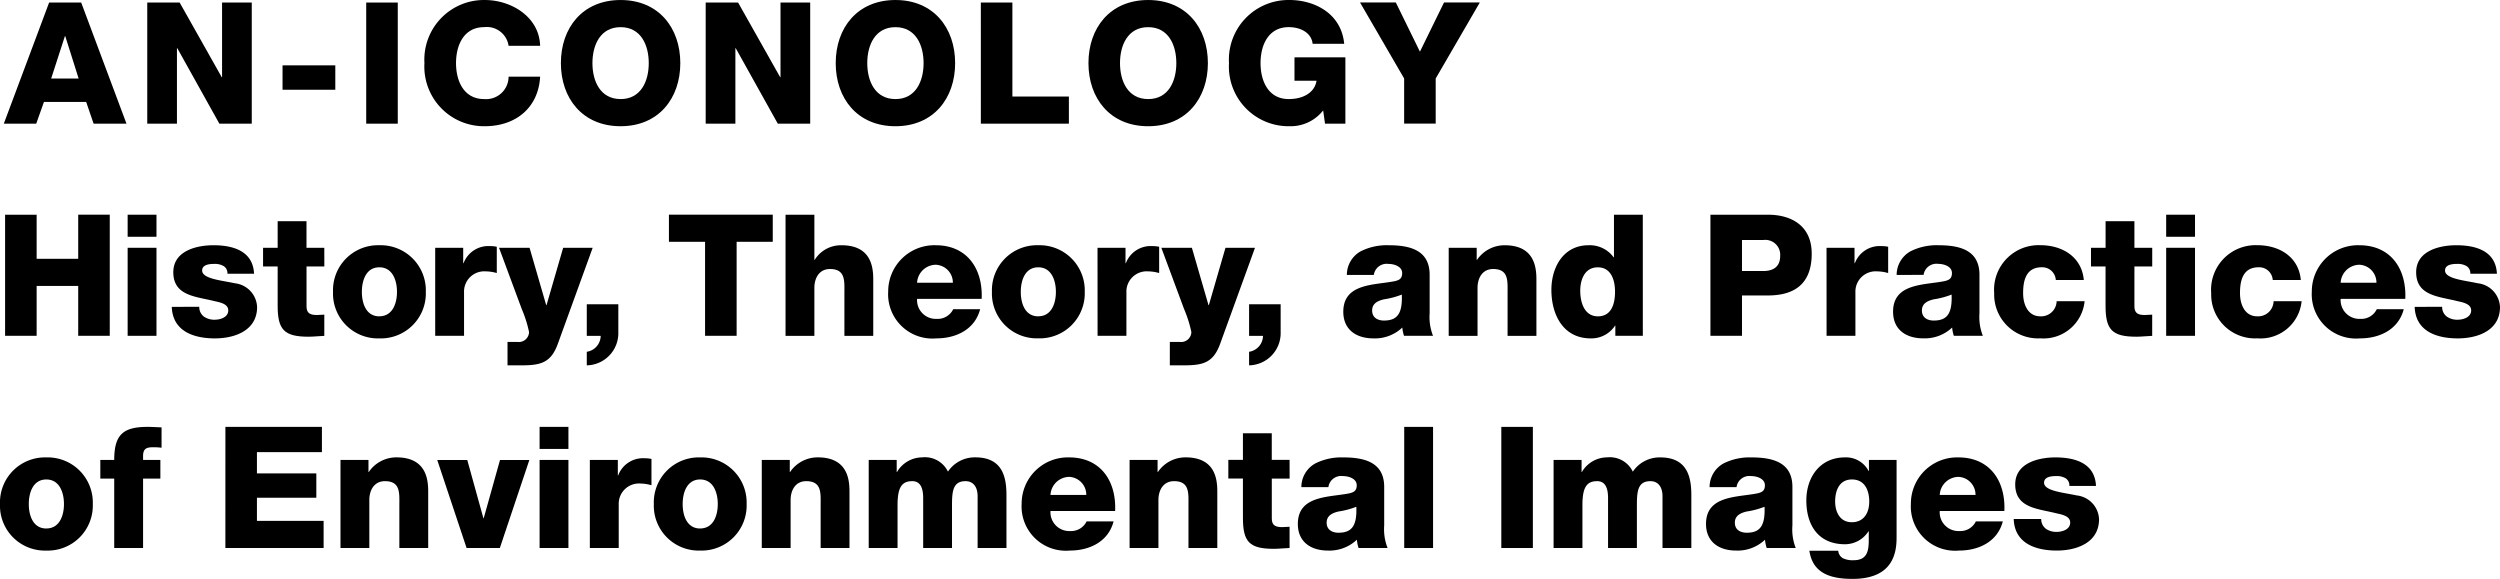 <svg width="235.72" height="54.582" viewBox="0 0 235.72 54.582">
  <g id="Group_167" data-name="Group 167" transform="translate(235.415 48.301)">
    <g id="Group_167-2" data-name="Group 167">
      <path id="Path_458" data-name="Path 458" d="M-234.935-28.057h2.975V-23.9h3.919v-4.159h2.975v11.421h-2.975v-4.7h-3.919v4.7h-2.975Z"/>
      <path id="Path_459" data-name="Path 459" d="M-220.661-25.977h-2.719v-2.08h2.719Zm-2.719,1.039h2.719v8.3h-2.719Z"/>
      <path id="Path_460" data-name="Path 460" d="M-216.627-19.371a1.116,1.116,0,0,0,.448.928,1.708,1.708,0,0,0,1.007.287c.528,0,1.28-.223,1.28-.88,0-.639-.848-.767-1.328-.879-1.711-.432-3.854-.48-3.854-2.719,0-2,2.159-2.544,3.79-2.544,1.824,0,3.727.528,3.823,2.688h-2.511a.782.782,0,0,0-.352-.72,1.609,1.609,0,0,0-.864-.208c-.447,0-1.167.048-1.167.624,0,.783,1.823.927,3.071,1.2a2.354,2.354,0,0,1,2.111,2.24c0,2.223-2.111,2.959-3.983,2.959-1.967,0-3.983-.656-4.062-2.975Z"/>
      <path id="Path_461" data-name="Path 461" d="M-204.834-23.178h-1.679V-19.4c0,.656.384.8.976.8.224,0,.464-.033.7-.033v2c-.495.016-.991.08-1.487.08-2.319,0-2.911-.672-2.911-2.927v-3.695h-1.376v-1.76h1.376v-2.511h2.719v2.511h1.679Z"/>
      <path id="Path_462" data-name="Path 462" d="M-199.648-25.178a4.257,4.257,0,0,1,4.383,4.4,4.244,4.244,0,0,1-4.383,4.383,4.231,4.231,0,0,1-4.367-4.383A4.244,4.244,0,0,1-199.648-25.178Zm0,6.7c1.264,0,1.664-1.248,1.664-2.3s-.4-2.319-1.664-2.319-1.647,1.263-1.647,2.319S-200.911-18.475-199.648-18.475Z"/>
      <path id="Path_463" data-name="Path 463" d="M-194.381-24.938h2.64v1.456h.032a2.5,2.5,0,0,1,2.495-1.615,2.837,2.837,0,0,1,.64.064v2.478a3.848,3.848,0,0,0-1.04-.159,1.909,1.909,0,0,0-2.047,1.967v4.111h-2.72Z"/>
      <path id="Path_464" data-name="Path 464" d="M-182.812-15.9c-.656,1.824-1.631,2.047-3.471,2.047h-1.279V-16.06h.943a.965.965,0,0,0,1.088-.928,11.4,11.4,0,0,0-.688-2.175l-2.143-5.775h2.879l1.567,5.407h.032l1.568-5.407h2.783Z"/>
      <path id="Path_465" data-name="Path 465" d="M-180.089-19.611h2.975v2.639a3.036,3.036,0,0,1-2.975,3.119v-1.279a1.541,1.541,0,0,0,1.312-1.5h-1.312Z"/>
      <path id="Path_466" data-name="Path 466" d="M-162.553-25.5h-3.407v8.862h-2.976V-25.5h-3.407v-2.559h9.79Z"/>
      <path id="Path_467" data-name="Path 467" d="M-161.348-28.057h2.719V-23.8h.032a2.9,2.9,0,0,1,2.528-1.376c2.767,0,2.991,2.016,2.991,3.216v5.326h-2.72v-4.015c0-1.135.129-2.287-1.359-2.287-1.024,0-1.472.863-1.472,1.775v4.527h-2.719Z"/>
      <path id="Path_468" data-name="Path 468" d="M-148.946-20.123a1.772,1.772,0,0,0,1.855,1.888,1.622,1.622,0,0,0,1.552-.912H-143c-.5,1.919-2.271,2.751-4.127,2.751a4.175,4.175,0,0,1-4.542-4.415,4.357,4.357,0,0,1,4.478-4.367c2.976,0,4.463,2.24,4.335,5.055Zm3.375-1.52a1.682,1.682,0,0,0-1.616-1.695,1.793,1.793,0,0,0-1.759,1.695Z"/>
      <path id="Path_469" data-name="Path 469" d="M-137.52-25.178a4.257,4.257,0,0,1,4.383,4.4A4.244,4.244,0,0,1-137.52-16.4a4.231,4.231,0,0,1-4.367-4.383A4.244,4.244,0,0,1-137.52-25.178Zm0,6.7c1.264,0,1.664-1.248,1.664-2.3s-.4-2.319-1.664-2.319-1.647,1.263-1.647,2.319S-138.784-18.475-137.52-18.475Z"/>
      <path id="Path_470" data-name="Path 470" d="M-131.932-24.938h2.639v1.456h.032a2.5,2.5,0,0,1,2.5-1.615,2.837,2.837,0,0,1,.64.064v2.478a3.848,3.848,0,0,0-1.04-.159,1.91,1.91,0,0,0-2.047,1.967v4.111h-2.719Z"/>
      <path id="Path_471" data-name="Path 471" d="M-120.364-15.9c-.656,1.824-1.631,2.047-3.471,2.047h-1.279V-16.06h.943a.965.965,0,0,0,1.088-.928,11.4,11.4,0,0,0-.688-2.175l-2.143-5.775h2.879l1.567,5.407h.033l1.567-5.407h2.783Z"/>
      <path id="Path_472" data-name="Path 472" d="M-117.641-19.611h2.976v2.639a3.037,3.037,0,0,1-2.976,3.119v-1.279a1.541,1.541,0,0,0,1.312-1.5h-1.312Z"/>
      <path id="Path_473" data-name="Path 473" d="M-108.422-22.379a2.55,2.55,0,0,1,1.295-2.223,5.477,5.477,0,0,1,2.639-.576c1.968,0,3.871.432,3.871,2.784v3.63a4.829,4.829,0,0,0,.32,2.128h-2.735a3.25,3.25,0,0,1-.16-.784,3.747,3.747,0,0,1-2.735,1.024c-1.584,0-2.831-.8-2.831-2.511,0-2.7,2.943-2.5,4.83-2.879.464-.1.72-.257.72-.769,0-.623-.752-.863-1.312-.863a1.216,1.216,0,0,0-1.359,1.039Zm3.519,4.3c1.295,0,1.727-.736,1.663-2.448a7.677,7.677,0,0,1-1.68.448c-.607.144-1.119.4-1.119,1.056C-106.039-18.347-105.511-18.075-104.9-18.075Z"/>
      <path id="Path_474" data-name="Path 474" d="M-98.82-24.938h2.639V-23.8h.032a3.137,3.137,0,0,1,2.608-1.376c2.767,0,2.991,2.016,2.991,3.216v5.326h-2.719v-4.015c0-1.135.127-2.287-1.36-2.287-1.024,0-1.472.863-1.472,1.775v4.527H-98.82Z"/>
      <path id="Path_475" data-name="Path 475" d="M-80.516-16.636h-2.591v-.959h-.032a2.655,2.655,0,0,1-2.287,1.2c-2.608,0-3.711-2.24-3.711-4.575,0-2.159,1.151-4.207,3.5-4.207a2.782,2.782,0,0,1,2.367,1.136h.032v-4.015h2.719Zm-5.9-4.238c0,1.135.416,2.4,1.663,2.4,1.328,0,1.616-1.264,1.616-2.32,0-1.2-.432-2.3-1.616-2.3C-86-23.1-86.418-21.93-86.418-20.874Z"/>
      <path id="Path_476" data-name="Path 476" d="M-74.142-28.057h5.423c2.127,0,4.127.976,4.127,3.679,0,2.832-1.616,3.935-4.127,3.935h-2.447v3.807h-2.976Zm2.976,5.311h2c.928,0,1.6-.384,1.6-1.424a1.406,1.406,0,0,0-1.6-1.5h-2Z"/>
      <path id="Path_477" data-name="Path 477" d="M-63.195-24.938h2.639v1.456h.032a2.5,2.5,0,0,1,2.5-1.615,2.837,2.837,0,0,1,.64.064v2.478a3.848,3.848,0,0,0-1.04-.159,1.91,1.91,0,0,0-2.048,1.967v4.111h-2.719Z"/>
      <path id="Path_478" data-name="Path 478" d="M-56.585-22.379a2.553,2.553,0,0,1,1.3-2.223,5.472,5.472,0,0,1,2.639-.576c1.967,0,3.871.432,3.871,2.784v3.63a4.829,4.829,0,0,0,.32,2.128h-2.735a3.2,3.2,0,0,1-.16-.784A3.748,3.748,0,0,1-54.09-16.4c-1.583,0-2.831-.8-2.831-2.511,0-2.7,2.943-2.5,4.831-2.879.464-.1.719-.257.719-.769,0-.623-.751-.863-1.311-.863a1.217,1.217,0,0,0-1.36,1.039Zm3.519,4.3c1.3,0,1.728-.736,1.663-2.448a7.651,7.651,0,0,1-1.679.448c-.608.144-1.12.4-1.12,1.056C-54.2-18.347-53.674-18.075-53.066-18.075Z"/>
      <path id="Path_479" data-name="Path 479" d="M-41.576-21.9A1.28,1.28,0,0,0-42.9-23.1c-1.519,0-1.759,1.3-1.759,2.447,0,1.072.464,2.176,1.615,2.176A1.457,1.457,0,0,0-41.5-19.9h2.639a3.892,3.892,0,0,1-4.175,3.5,4.133,4.133,0,0,1-4.351-4.255,4.2,4.2,0,0,1,4.351-4.527c2.064,0,3.9,1.088,4.1,3.28Z"/>
      <path id="Path_480" data-name="Path 480" d="M-32.486-23.178h-1.679V-19.4c0,.656.384.8.976.8.224,0,.464-.033.7-.033v2c-.495.016-.991.08-1.487.08-2.319,0-2.911-.672-2.911-2.927v-3.695H-38.26v-1.76h1.376v-2.511h2.719v2.511h1.679Z"/>
      <path id="Path_481" data-name="Path 481" d="M-28.451-25.977h-2.72v-2.08h2.72Zm-2.72,1.039h2.72v8.3h-2.72Z"/>
      <path id="Path_482" data-name="Path 482" d="M-21.123-21.9a1.28,1.28,0,0,0-1.328-1.2c-1.519,0-1.759,1.3-1.759,2.447,0,1.072.464,2.176,1.615,2.176A1.457,1.457,0,0,0-21.043-19.9H-18.4a3.892,3.892,0,0,1-4.175,3.5,4.132,4.132,0,0,1-4.35-4.255,4.2,4.2,0,0,1,4.35-4.527c2.064,0,3.9,1.088,4.1,3.28Z"/>
      <path id="Path_483" data-name="Path 483" d="M-14.72-20.123a1.772,1.772,0,0,0,1.856,1.888,1.621,1.621,0,0,0,1.551-.912h2.544c-.5,1.919-2.272,2.751-4.127,2.751a4.175,4.175,0,0,1-4.543-4.415,4.357,4.357,0,0,1,4.479-4.367c2.975,0,4.463,2.24,4.335,5.055Zm3.375-1.52a1.681,1.681,0,0,0-1.615-1.695,1.793,1.793,0,0,0-1.76,1.695Z"/>
      <path id="Path_484" data-name="Path 484" d="M-5.149-19.371a1.116,1.116,0,0,0,.448.928,1.708,1.708,0,0,0,1.007.287c.528,0,1.28-.223,1.28-.88,0-.639-.848-.767-1.328-.879C-5.453-20.347-7.6-20.4-7.6-22.634c0-2,2.159-2.544,3.79-2.544,1.824,0,3.727.528,3.823,2.688H-2.494a.782.782,0,0,0-.352-.72,1.609,1.609,0,0,0-.864-.208c-.447,0-1.167.048-1.167.624,0,.783,1.823.927,3.071,1.2a2.354,2.354,0,0,1,2.111,2.24c0,2.223-2.111,2.959-3.983,2.959-1.967,0-3.983-.656-4.062-2.975Z"/>
      <path id="Path_485" data-name="Path 485" d="M-231.048-5.173a4.257,4.257,0,0,1,4.383,4.4,4.245,4.245,0,0,1-4.383,4.384,4.232,4.232,0,0,1-4.367-4.384A4.244,4.244,0,0,1-231.048-5.173Zm0,6.7c1.264,0,1.664-1.248,1.664-2.3s-.4-2.319-1.664-2.319S-232.7-1.829-232.7-.774-232.312,1.53-231.048,1.53Z"/>
      <path id="Path_486" data-name="Path 486" d="M-224.645-3.173h-1.311v-1.76h1.311c0-2.382.832-3.118,3.152-3.118.431,0,.879.032,1.311.047v1.92a5.874,5.874,0,0,0-.736-.048c-.624,0-1.007.08-1.007.832v.367h1.631v1.76h-1.631V3.37h-2.72Z"/>
      <path id="Path_487" data-name="Path 487" d="M-214.162-8.051h9.1v2.383h-6.127v2h5.6v2.3h-5.6V.81h6.287V3.37h-9.262Z"/>
      <path id="Path_488" data-name="Path 488" d="M-203.311-4.933h2.639V-3.8h.032a3.138,3.138,0,0,1,2.608-1.377c2.767,0,2.991,2.017,2.991,3.216V3.37h-2.72V-.646c0-1.135.129-2.287-1.359-2.287-1.024,0-1.472.864-1.472,1.776V3.37h-2.719Z"/>
      <path id="Path_489" data-name="Path 489" d="M-188.286,3.37h-3.135l-2.767-8.3h2.831l1.52,5.487h.032l1.535-5.487h2.767Z"/>
      <path id="Path_490" data-name="Path 490" d="M-181.819-5.972h-2.719V-8.051h2.719Zm-2.719,1.039h2.719v8.3h-2.719Z"/>
      <path id="Path_491" data-name="Path 491" d="M-179.8-4.933h2.639v1.456h.032a2.5,2.5,0,0,1,2.5-1.615,2.887,2.887,0,0,1,.639.064v2.479a3.8,3.8,0,0,0-1.039-.16,1.91,1.91,0,0,0-2.048,1.967V3.37H-179.8Z"/>
      <path id="Path_492" data-name="Path 492" d="M-169.4-5.173a4.257,4.257,0,0,1,4.383,4.4A4.245,4.245,0,0,1-169.4,3.61a4.232,4.232,0,0,1-4.367-4.384A4.244,4.244,0,0,1-169.4-5.173Zm0,6.7c1.263,0,1.663-1.248,1.663-2.3s-.4-2.319-1.663-2.319-1.648,1.264-1.648,2.319S-170.664,1.53-169.4,1.53Z"/>
      <path id="Path_493" data-name="Path 493" d="M-163.589-4.933h2.64V-3.8h.032a3.135,3.135,0,0,1,2.607-1.377c2.767,0,2.991,2.017,2.991,3.216V3.37h-2.719V-.646c0-1.135.128-2.287-1.36-2.287-1.024,0-1.471.864-1.471,1.776V3.37h-2.72Z"/>
      <path id="Path_494" data-name="Path 494" d="M-153.506-4.933h2.639V-3.8h.032a2.768,2.768,0,0,1,2.383-1.377,2.4,2.4,0,0,1,2.416,1.345,3.042,3.042,0,0,1,2.591-1.345c2.639,0,2.927,2,2.927,3.583V3.37h-2.719V-1.509c0-.9-.432-1.424-1.136-1.424-1.167,0-1.279.9-1.279,2.24V3.37h-2.719V-1.35c0-.975-.288-1.583-1.024-1.583-.976,0-1.392.56-1.392,2.255V3.37h-2.719Z"/>
      <path id="Path_495" data-name="Path 495" d="M-136.367-.117a1.772,1.772,0,0,0,1.856,1.887A1.622,1.622,0,0,0-132.96.858h2.543c-.495,1.919-2.271,2.752-4.126,2.752a4.175,4.175,0,0,1-4.543-4.416,4.357,4.357,0,0,1,4.479-4.367c2.975,0,4.462,2.24,4.334,5.056Zm3.375-1.52a1.682,1.682,0,0,0-1.615-1.7,1.793,1.793,0,0,0-1.76,1.7Z"/>
      <path id="Path_496" data-name="Path 496" d="M-128.908-4.933h2.639V-3.8h.032a3.138,3.138,0,0,1,2.608-1.377c2.767,0,2.991,2.017,2.991,3.216V3.37h-2.719V-.646c0-1.135.127-2.287-1.36-2.287-1.024,0-1.472.864-1.472,1.776V3.37h-2.719Z"/>
      <path id="Path_497" data-name="Path 497" d="M-113.819-3.173H-115.5V.6c0,.656.384.8.976.8.223,0,.464-.032.7-.032v2c-.5.015-.991.079-1.487.079-2.32,0-2.911-.672-2.911-2.927v-3.7h-1.376v-1.76h1.376v-2.51h2.719v2.51h1.679Z"/>
      <path id="Path_498" data-name="Path 498" d="M-112.712-2.373a2.556,2.556,0,0,1,1.3-2.224,5.486,5.486,0,0,1,2.639-.576c1.968,0,3.871.433,3.871,2.784V1.242a4.831,4.831,0,0,0,.32,2.128h-2.735a3.261,3.261,0,0,1-.16-.784,3.751,3.751,0,0,1-2.735,1.024c-1.584,0-2.832-.8-2.832-2.512,0-2.7,2.944-2.5,4.831-2.879.464-.1.72-.256.72-.768,0-.624-.752-.864-1.312-.864a1.216,1.216,0,0,0-1.359,1.04Zm3.519,4.3c1.3,0,1.728-.736,1.664-2.447a7.68,7.68,0,0,1-1.68.447c-.608.144-1.119.4-1.119,1.056C-110.328,1.658-109.8,1.93-109.193,1.93Z"/>
      <path id="Path_499" data-name="Path 499" d="M-103.014-8.051h2.72V3.37h-2.72Z"/>
      <path id="Path_500" data-name="Path 500" d="M-93.859-8.051h2.975V3.37h-2.975Z"/>
      <path id="Path_501" data-name="Path 501" d="M-88.93-4.933h2.639V-3.8h.032a2.768,2.768,0,0,1,2.383-1.377A2.4,2.4,0,0,1-81.46-3.828a3.042,3.042,0,0,1,2.591-1.345c2.639,0,2.927,2,2.927,3.583V3.37h-2.719V-1.509c0-.9-.432-1.424-1.136-1.424-1.167,0-1.279.9-1.279,2.24V3.37h-2.719V-1.35c0-.975-.288-1.583-1.024-1.583-.976,0-1.392.56-1.392,2.255V3.37H-88.93Z"/>
      <path id="Path_502" data-name="Path 502" d="M-74.222-2.373a2.556,2.556,0,0,1,1.3-2.224,5.483,5.483,0,0,1,2.639-.576c1.967,0,3.871.433,3.871,2.784V1.242A4.831,4.831,0,0,0-66.1,3.37h-2.735a3.213,3.213,0,0,1-.16-.784A3.752,3.752,0,0,1-71.727,3.61c-1.583,0-2.831-.8-2.831-2.512,0-2.7,2.943-2.5,4.831-2.879.464-.1.72-.256.72-.768,0-.624-.752-.864-1.312-.864a1.217,1.217,0,0,0-1.36,1.04Zm3.519,4.3c1.3,0,1.728-.736,1.663-2.447a7.655,7.655,0,0,1-1.679.447c-.608.144-1.12.4-1.12,1.056C-71.839,1.658-71.311,1.93-70.7,1.93Z"/>
      <path id="Path_503" data-name="Path 503" d="M-56.59,2.362c0,1.359-.256,3.919-4.143,3.919-1.935,0-3.759-.433-4.079-2.656h2.72a.888.888,0,0,0,.463.72,2.164,2.164,0,0,0,.992.176c1.3,0,1.424-.911,1.424-1.935V1.8h-.032a2.631,2.631,0,0,1-2.208,1.215c-2.511,0-3.646-1.791-3.646-4.126,0-2.208,1.295-4.064,3.646-4.064a2.4,2.4,0,0,1,2.224,1.281h.032V-4.933h2.607ZM-60.8-3.093c-1.2,0-1.583,1.056-1.583,2.079,0,.976.448,1.952,1.567,1.952,1.152,0,1.648-.9,1.648-1.935C-59.165-2.053-59.581-3.093-60.8-3.093Z"/>
      <path id="Path_504" data-name="Path 504" d="M-52.522-.117A1.772,1.772,0,0,0-50.666,1.77,1.622,1.622,0,0,0-49.115.858h2.543c-.5,1.919-2.271,2.752-4.126,2.752A4.175,4.175,0,0,1-55.241-.806a4.357,4.357,0,0,1,4.479-4.367c2.975,0,4.462,2.24,4.334,5.056Zm3.375-1.52a1.682,1.682,0,0,0-1.615-1.7,1.793,1.793,0,0,0-1.76,1.7Z"/>
      <path id="Path_505" data-name="Path 505" d="M-42.951.635a1.115,1.115,0,0,0,.448.927A1.7,1.7,0,0,0-41.5,1.85c.528,0,1.28-.224,1.28-.88,0-.639-.848-.768-1.328-.879-1.711-.433-3.855-.48-3.855-2.72,0-2,2.16-2.544,3.791-2.544,1.824,0,3.727.529,3.823,2.688H-40.3a.782.782,0,0,0-.352-.72,1.609,1.609,0,0,0-.864-.208c-.448,0-1.167.048-1.167.624,0,.784,1.823.928,3.071,1.2A2.354,2.354,0,0,1-37.5.65c0,2.223-2.111,2.96-3.983,2.96-1.967,0-3.983-.656-4.063-2.975Z"/>
    </g>
    <g id="Group_168" data-name="Group 168">
      <path id="Path_506" data-name="Path 506" d="M-230.783-48.061h3.023l4.271,11.421h-3.1l-.7-2.048h-3.983L-232-36.64h-3.056Zm.192,7.166H-228l-1.263-4h-.032Z"/>
      <path id="Path_507" data-name="Path 507" d="M-221.531-48.061h3.055l3.967,7.038h.032v-7.038h2.8V-36.64h-3.055l-3.967-7.118h-.032v7.118h-2.8Z"/>
      <path id="Path_508" data-name="Path 508" d="M-208.775-39.839v-2.3h4.975v2.3Z"/>
      <path id="Path_509" data-name="Path 509" d="M-200.885-48.061h2.975V-36.64h-2.975Z"/>
      <path id="Path_510" data-name="Path 510" d="M-187.462-43.982a2.07,2.07,0,0,0-2.3-1.759c-1.92,0-2.655,1.695-2.655,3.39s.735,3.391,2.655,3.391a2.12,2.12,0,0,0,2.3-2.111h2.975c-.16,2.944-2.319,4.671-5.214,4.671a5.623,5.623,0,0,1-5.695-5.951A5.622,5.622,0,0,1-189.7-48.3c2.463,0,5.134,1.567,5.214,4.319Z"/>
      <path id="Path_511" data-name="Path 511" d="M-176.9-48.3c3.6,0,5.63,2.639,5.63,5.95S-173.3-36.4-176.9-36.4s-5.63-2.639-5.63-5.951S-180.5-48.3-176.9-48.3Zm0,9.341c1.919,0,2.655-1.695,2.655-3.391s-.736-3.39-2.655-3.39-2.655,1.695-2.655,3.39S-178.818-38.96-176.9-38.96Z"/>
      <path id="Path_512" data-name="Path 512" d="M-168.877-48.061h3.055l3.967,7.038h.032v-7.038h2.8V-36.64h-3.055l-3.967-7.118h-.032v7.118h-2.8Z"/>
      <path id="Path_513" data-name="Path 513" d="M-150.987-48.3c3.6,0,5.63,2.639,5.63,5.95s-2.031,5.951-5.63,5.951-5.63-2.639-5.63-5.951S-154.586-48.3-150.987-48.3Zm0,9.341c1.919,0,2.655-1.695,2.655-3.391s-.736-3.39-2.655-3.39-2.655,1.695-2.655,3.39S-152.906-38.96-150.987-38.96Z"/>
      <path id="Path_514" data-name="Path 514" d="M-142.934-48.061h2.975V-39.2h5.327v2.56h-8.3Z"/>
      <path id="Path_515" data-name="Path 515" d="M-127.157-48.3c3.6,0,5.631,2.639,5.631,5.95s-2.032,5.951-5.631,5.951-5.63-2.639-5.63-5.951S-130.756-48.3-127.157-48.3Zm0,9.341c1.92,0,2.656-1.695,2.656-3.391s-.736-3.39-2.656-3.39-2.655,1.695-2.655,3.39S-129.076-38.96-127.157-38.96Z"/>
      <path id="Path_516" data-name="Path 516" d="M-108.562-36.64h-1.92l-.176-1.248a3.892,3.892,0,0,1-3.183,1.488,5.623,5.623,0,0,1-5.695-5.951,5.622,5.622,0,0,1,5.695-5.95c2.367,0,4.9,1.264,5.167,4.127h-2.976c-.1-.976-1.055-1.567-2.255-1.567-1.92,0-2.655,1.695-2.655,3.39s.735,3.391,2.655,3.391c1.472,0,2.463-.687,2.623-1.727h-2.079v-2.207h4.8Z"/>
      <path id="Path_517" data-name="Path 517" d="M-100.046-40.9v4.255h-2.975V-40.9l-4.159-7.166h3.375l2.272,4.639,2.271-4.639h3.375Z"/>
    </g>
  </g>
</svg>
